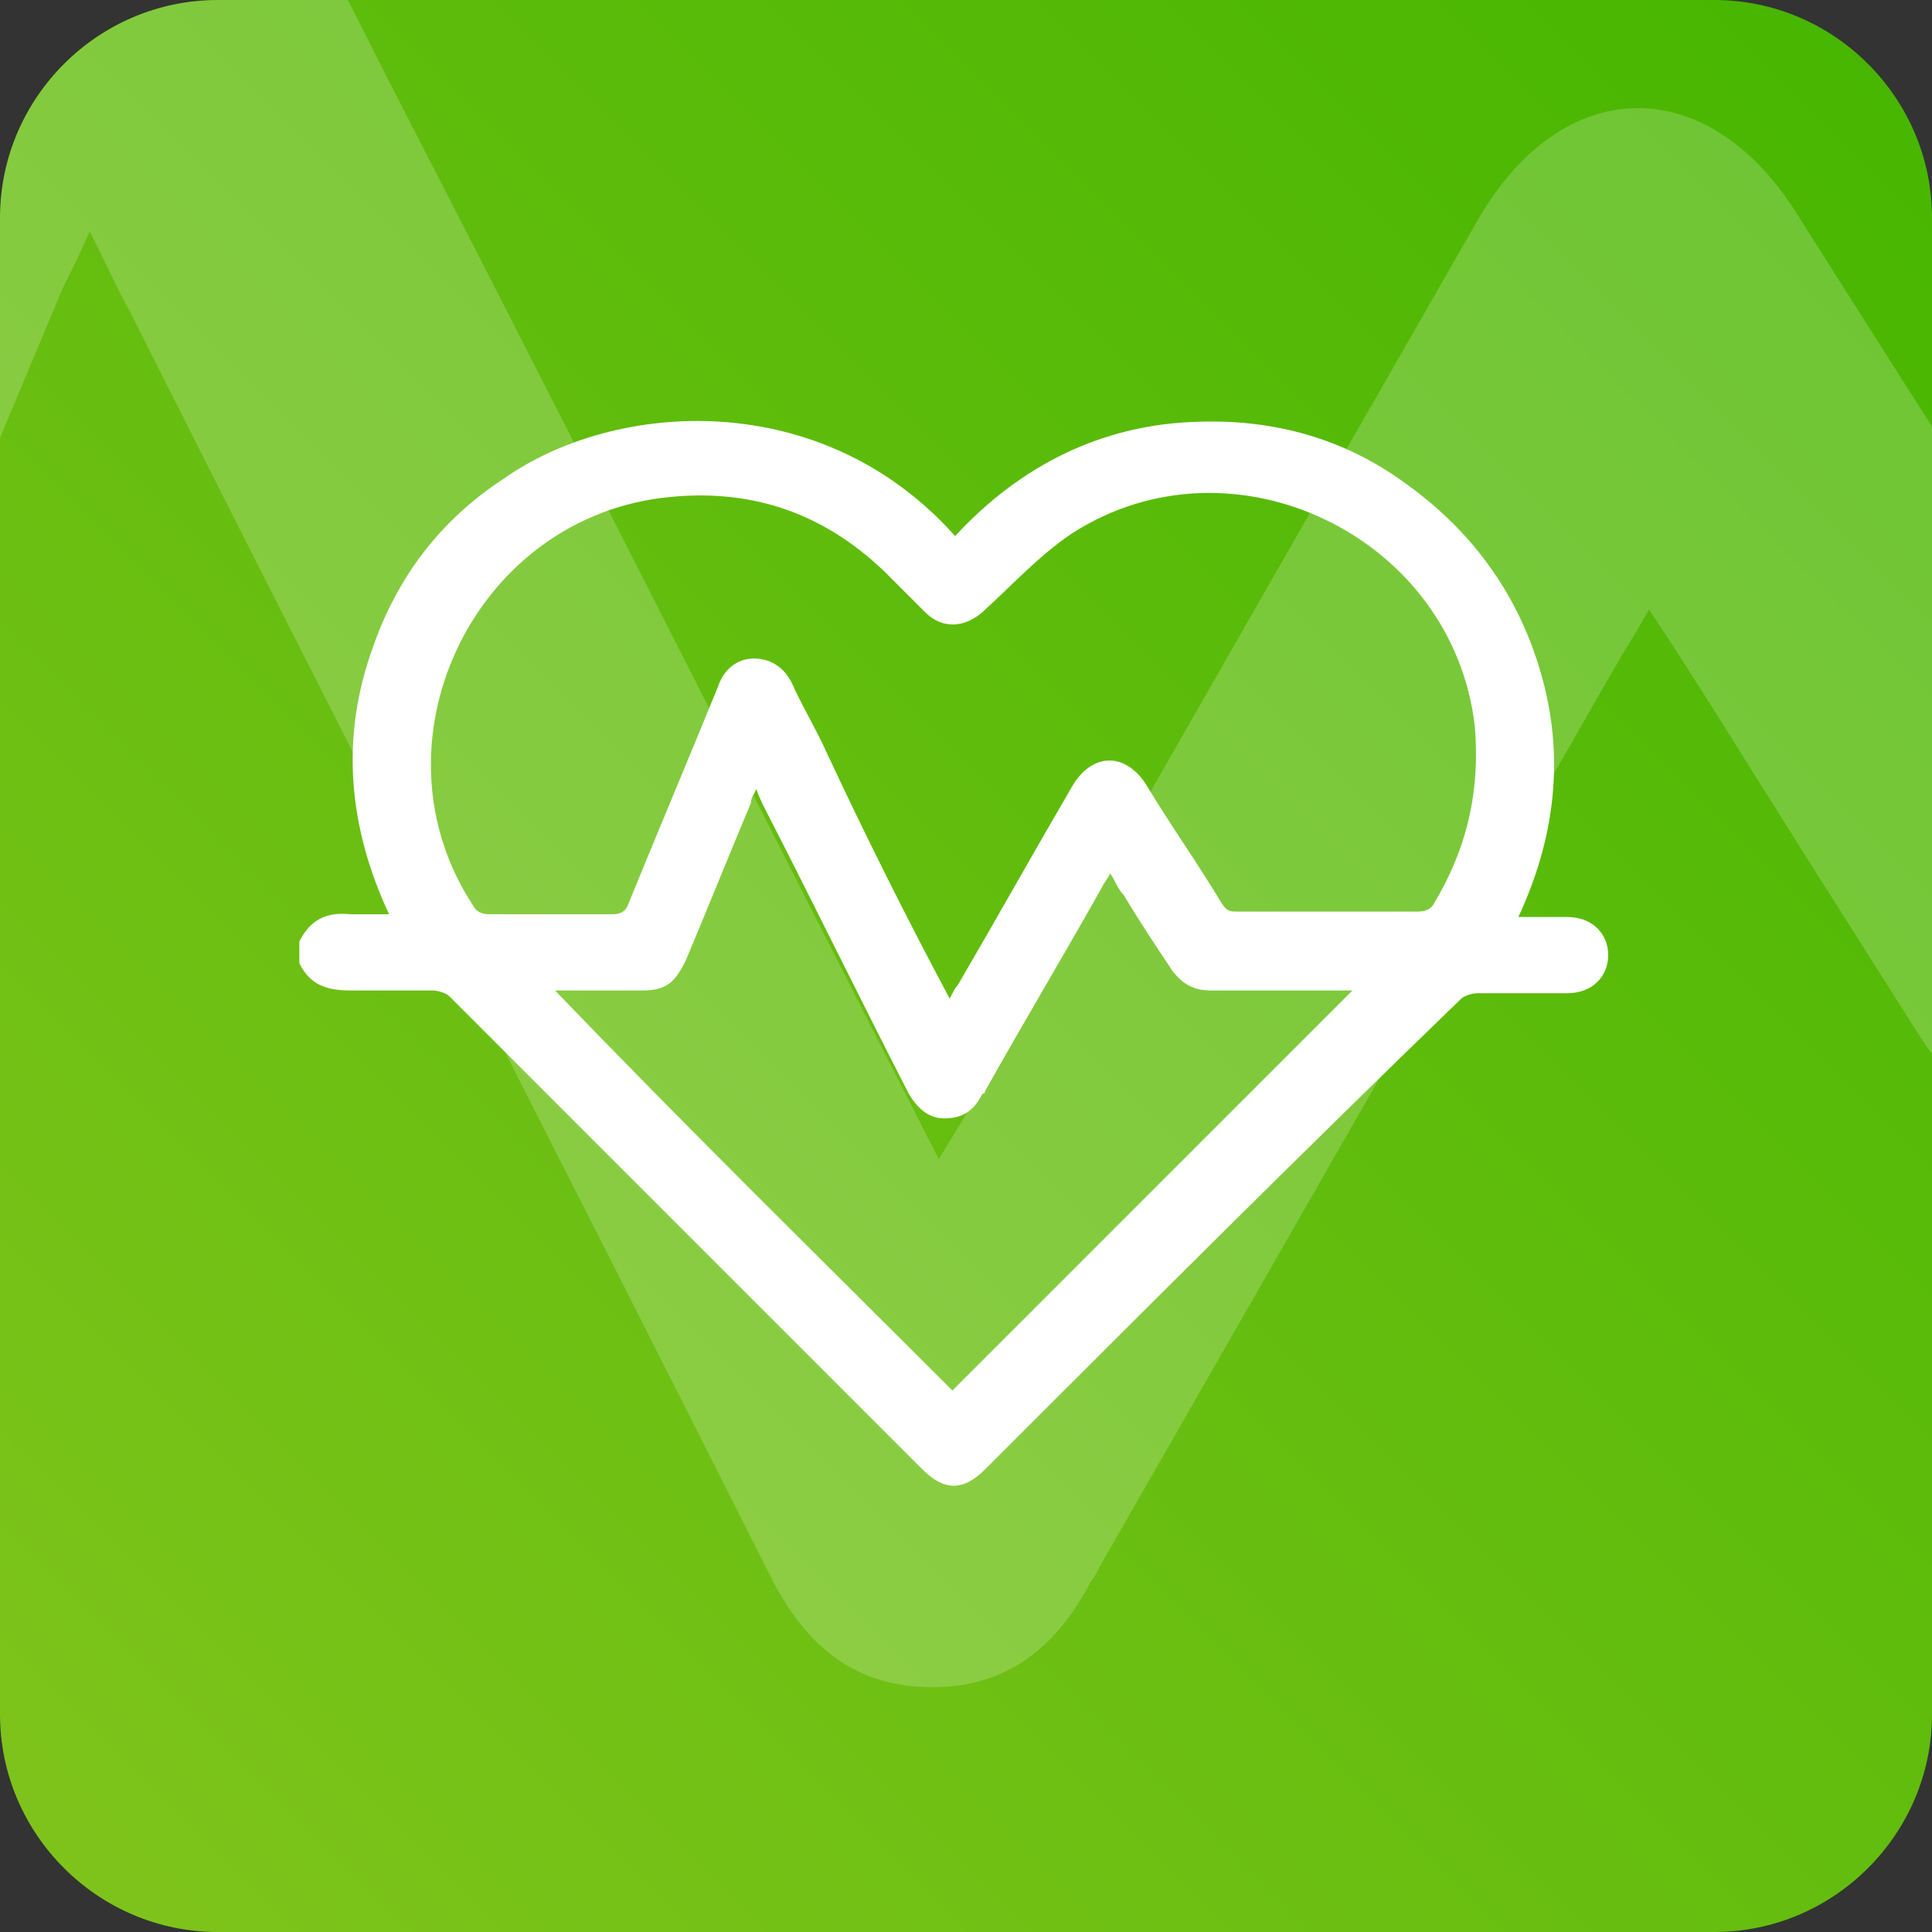 <?xml version="1.0" encoding="utf-8"?>
<!-- Generator: Adobe Illustrator 22.1.0, SVG Export Plug-In . SVG Version: 6.00 Build 0)  -->
<svg version="1.1" id="Слой_1" xmlns="http://www.w3.org/2000/svg" xmlns:xlink="http://www.w3.org/1999/xlink" x="0px" y="0px"
	 viewBox="0 0 71 71" style="enable-background:new 0 0 71 71;" xml:space="preserve">
<rect x="0" y="0" width="71" height="71" fill="#333333" stroke="none"/>
<style type="text/css">
	.st0{clip-path:url(#SVGID_2_);}
	.st1{fill:url(#SVGID_3_);}
	.st2{opacity:0.2;}
	.st3{fill:#FFFFFF;}
</style>
<g>
	<g>
		<defs>
			<path id="SVGID_1_" d="M8,0h55c4.4,0,8,3.6,8,8v55c0,4.4-3.6,8-8,8H8c-4.4,0-8-3.6-8-8V8C0,3.6,3.6,0,8,0z"/>
		</defs>
		<clipPath id="SVGID_2_">
			<use xlink:href="#SVGID_1_"  style="overflow:visible;"/>
		</clipPath>
		<g class="st0">
			
				<linearGradient id="SVGID_3_" gradientUnits="userSpaceOnUse" x1="71" y1="88" x2="-3.455594e-07" y2="17" gradientTransform="matrix(1 0 0 -1 0 88)">
				<stop  offset="0" style="stop-color:#46B600"/>
				<stop  offset="1" style="stop-color:#80C41C"/>
			</linearGradient>
			<path class="st1" d="M8,0h55c4.4,0,8,3.6,8,8v55c0,4.4-3.6,8-8,8H8c-4.4,0-8-3.6-8-8V8C0,3.6,3.6,0,8,0z"/>
			<g class="st2">
				<path class="st3" d="M-71,33.4c1.7-3.6,4.5-4.9,8.3-4.6c2,0.2,3.9,0,6.2,0c-6.7-14.2-7.7-28.6-2.7-43.2
					c4-11.5,11.3-20.5,21.2-27.6c18.2-12.9,51.5-15.1,73.1,9.2c10.7-11.5,23.7-18,39.5-18.6c12.5-0.5,23.9,2.8,34.1,10
					c11.2,7.9,18.6,18.5,21.9,31.8c3.3,13.2,1.8,26-4.1,38.5c2.8,0,5.3,0,7.8,0c3.9,0,6.6,2.6,6.7,6.1c0,3.6-2.8,6.3-6.8,6.3
					c-4.9,0-9.8,0-14.7,0.1c-0.9,0-2,0.4-2.7,1.1c-25.6,25.5-51.2,51.1-76.7,76.7c-3.5,3.5-6.8,3.5-10.2,0.1
					C4.3,93.6-21.3,67.9-46.9,42.3c-0.6-0.6-1.6-1-2.5-1c-4.4-0.1-8.8-0.2-13.2,0c-3.9,0.2-6.7-1-8.3-4.6L-71,33.4L-71,33.4z
					 M34.5,42.6c0.6-1,1-1.6,1.3-2.2C42,29.6,48.1,18.9,54.3,8.1c3.1-5.4,8.4-5.5,11.7-0.3c4.1,6.5,8.3,13,12.4,19.6
					c0.7,1.1,1.5,1.5,2.8,1.5c9.7-0.1,19.3-0.1,29,0c1.3,0,2.1-0.4,2.8-1.5c5.5-8.8,7.7-18.3,6.5-28.6c-3.5-31-39.3-48.2-65.5-31.2
					c-5.3,3.4-9.7,8.4-14.4,12.7c-3,2.7-6.5,2.8-9.4,0c-2.3-2.2-4.5-4.5-6.7-6.7C13.4-36.3,1.4-40.4-12.6-38.7
					c-31.1,3.8-47.8,40.2-30.3,66.2c0.6,1,1.3,1.4,2.5,1.4c6.6-0.1,13.1-0.1,19.7,0c1.5,0,2.1-0.5,2.7-1.8
					C-13.2,15.3-8.2,3.6-3.3-8.2c1.1-2.6,2.9-4.2,5.7-4.3c2.9-0.1,4.8,1.4,6,3.9c1.9,3.8,3.9,7.6,5.8,11.4
					C21,16,27.6,29.1,34.5,42.6L34.5,42.6z M34.9,106.1c21.6-21.6,43.2-43.1,64.8-64.8c-0.5,0-1.2,0-1.9,0c-7.1,0-14.2,0-21.3,0
					c-2.7,0-4.6-1-6-3.3c-2.6-4.1-5.2-8.2-7.7-12.2c-0.7-1.1-1.4-2.2-2.2-3.4c-0.5,0.9-0.9,1.5-1.3,2.2c-6.3,11-12.6,22-18.9,33
					c-0.1,0.2-0.2,0.4-0.3,0.5c-1.3,2.5-3.2,4-6.1,3.9c-2.8-0.1-4.5-1.7-5.7-4.1C20.5,42.4,12.6,27,4.8,11.5c-0.5-0.9-0.9-1.8-1.5-3
					c-0.4,0.9-0.7,1.5-1,2.1c-3.6,8.6-7.2,17.2-10.8,25.7c-1.6,3.7-3.3,4.9-7.3,4.9c-4.1,0-8.3,0-12.4,0c-0.6,0-1.1,0.1-1.6,0.1
					C-8.1,63.1,13.5,84.7,34.9,106.1L34.9,106.1z"/>
			</g>
			<path class="st3" d="M11,34.6c0.4-0.8,1-1.1,1.9-1c0.4,0,0.9,0,1.4,0c-1.5-3.2-1.8-6.5-0.6-9.8c0.9-2.6,2.5-4.7,4.8-6.2
				c4.1-2.9,11.7-3.4,16.6,2.1c2.4-2.6,5.4-4.1,8.9-4.2c2.8-0.1,5.4,0.6,7.7,2.3c2.5,1.8,4.2,4.2,5,7.2c0.8,3,0.4,5.9-0.9,8.7
				c0.6,0,1.2,0,1.8,0c0.9,0,1.5,0.6,1.5,1.4c0,0.8-0.6,1.4-1.5,1.4c-1.1,0-2.2,0-3.3,0c-0.2,0-0.5,0.1-0.6,0.2
				C47.7,42.5,42,48.2,36.2,54c-0.8,0.8-1.5,0.8-2.3,0c-5.8-5.8-11.6-11.6-17.4-17.4c-0.1-0.1-0.4-0.2-0.6-0.2c-1,0-2,0-3,0
				c-0.9,0-1.5-0.2-1.9-1L11,34.6L11,34.6z M34.9,36.7c0.1-0.2,0.2-0.4,0.3-0.5c1.4-2.4,2.8-4.9,4.2-7.3c0.7-1.2,1.9-1.3,2.7-0.1
				c0.9,1.5,1.9,2.9,2.8,4.4c0.2,0.3,0.3,0.3,0.6,0.3c2.2,0,4.4,0,6.6,0c0.3,0,0.5-0.1,0.6-0.3c1.2-2,1.7-4.1,1.5-6.5
				c-0.8-7-8.9-10.9-14.8-7.1c-1.2,0.8-2.2,1.9-3.3,2.9c-0.7,0.6-1.5,0.6-2.1,0c-0.5-0.5-1-1-1.5-1.5c-2.3-2.2-5-3.1-8.2-2.7
				c-7,0.9-10.8,9.1-6.9,15c0.1,0.2,0.3,0.3,0.6,0.3c1.5,0,3,0,4.5,0c0.3,0,0.5-0.1,0.6-0.4c1.1-2.7,2.2-5.3,3.3-8
				c0.2-0.6,0.7-1,1.3-1c0.6,0,1.1,0.3,1.4,0.9c0.4,0.9,0.9,1.7,1.3,2.6C31.8,30.7,33.3,33.7,34.9,36.7L34.9,36.7z M35,51.1
				c4.9-4.9,9.8-9.8,14.7-14.7c-0.1,0-0.3,0-0.4,0c-1.6,0-3.2,0-4.8,0c-0.6,0-1-0.2-1.4-0.7c-0.6-0.9-1.2-1.8-1.8-2.8
				c-0.2-0.2-0.3-0.5-0.5-0.8c-0.1,0.2-0.2,0.3-0.3,0.5c-1.4,2.5-2.9,5-4.3,7.5c0,0,0,0.1-0.1,0.1c-0.3,0.6-0.7,0.9-1.4,0.9
				c-0.6,0-1-0.4-1.3-0.9c-1.8-3.5-3.5-7-5.3-10.5c-0.1-0.2-0.2-0.4-0.3-0.7c-0.1,0.2-0.2,0.3-0.2,0.5c-0.8,1.9-1.6,3.9-2.4,5.8
				c-0.4,0.8-0.7,1.1-1.6,1.1c-0.9,0-1.9,0-2.8,0c-0.1,0-0.3,0-0.4,0C25.2,41.4,30.1,46.2,35,51.1L35,51.1z"/>
		</g>
	</g>
</g>
</svg>
